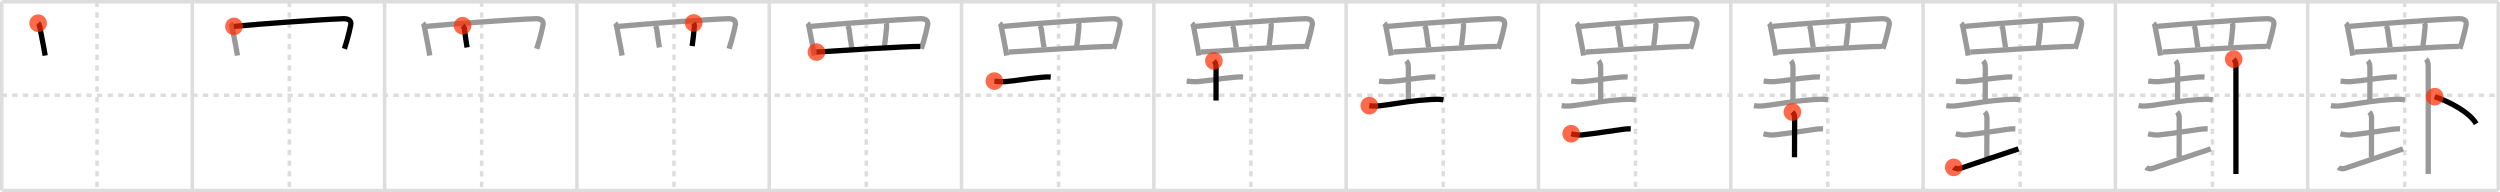 <svg width="1417px" height="109px" viewBox="0 0 1417 109" xmlns="http://www.w3.org/2000/svg" xmlns:xlink="http://www.w3.org/1999/xlink" xml:space="preserve" version="1.1"  baseProfile="full">
<line x1="1" y1="1" x2="1416" y2="1" style="stroke:#ddd;stroke-width:2" />
<line x1="1" y1="1" x2="1" y2="108" style="stroke:#ddd;stroke-width:2" />
<line x1="1" y1="108" x2="1416" y2="108" style="stroke:#ddd;stroke-width:2" />
<line x1="1416" y1="1" x2="1416" y2="108" style="stroke:#ddd;stroke-width:2" />
<line x1="109" y1="1" x2="109" y2="108" style="stroke:#ddd;stroke-width:2" />
<line x1="218" y1="1" x2="218" y2="108" style="stroke:#ddd;stroke-width:2" />
<line x1="327" y1="1" x2="327" y2="108" style="stroke:#ddd;stroke-width:2" />
<line x1="436" y1="1" x2="436" y2="108" style="stroke:#ddd;stroke-width:2" />
<line x1="545" y1="1" x2="545" y2="108" style="stroke:#ddd;stroke-width:2" />
<line x1="654" y1="1" x2="654" y2="108" style="stroke:#ddd;stroke-width:2" />
<line x1="763" y1="1" x2="763" y2="108" style="stroke:#ddd;stroke-width:2" />
<line x1="872" y1="1" x2="872" y2="108" style="stroke:#ddd;stroke-width:2" />
<line x1="981" y1="1" x2="981" y2="108" style="stroke:#ddd;stroke-width:2" />
<line x1="1090" y1="1" x2="1090" y2="108" style="stroke:#ddd;stroke-width:2" />
<line x1="1199" y1="1" x2="1199" y2="108" style="stroke:#ddd;stroke-width:2" />
<line x1="1308" y1="1" x2="1308" y2="108" style="stroke:#ddd;stroke-width:2" />
<line x1="1" y1="54" x2="1416" y2="54" style="stroke:#ddd;stroke-width:2;stroke-dasharray:3 3" />
<line x1="55" y1="1" x2="55" y2="108" style="stroke:#ddd;stroke-width:2;stroke-dasharray:3 3" />
<line x1="164" y1="1" x2="164" y2="108" style="stroke:#ddd;stroke-width:2;stroke-dasharray:3 3" />
<line x1="273" y1="1" x2="273" y2="108" style="stroke:#ddd;stroke-width:2;stroke-dasharray:3 3" />
<line x1="382" y1="1" x2="382" y2="108" style="stroke:#ddd;stroke-width:2;stroke-dasharray:3 3" />
<line x1="491" y1="1" x2="491" y2="108" style="stroke:#ddd;stroke-width:2;stroke-dasharray:3 3" />
<line x1="600" y1="1" x2="600" y2="108" style="stroke:#ddd;stroke-width:2;stroke-dasharray:3 3" />
<line x1="709" y1="1" x2="709" y2="108" style="stroke:#ddd;stroke-width:2;stroke-dasharray:3 3" />
<line x1="818" y1="1" x2="818" y2="108" style="stroke:#ddd;stroke-width:2;stroke-dasharray:3 3" />
<line x1="927" y1="1" x2="927" y2="108" style="stroke:#ddd;stroke-width:2;stroke-dasharray:3 3" />
<line x1="1036" y1="1" x2="1036" y2="108" style="stroke:#ddd;stroke-width:2;stroke-dasharray:3 3" />
<line x1="1145" y1="1" x2="1145" y2="108" style="stroke:#ddd;stroke-width:2;stroke-dasharray:3 3" />
<line x1="1254" y1="1" x2="1254" y2="108" style="stroke:#ddd;stroke-width:2;stroke-dasharray:3 3" />
<line x1="1363" y1="1" x2="1363" y2="108" style="stroke:#ddd;stroke-width:2;stroke-dasharray:3 3" />
<path d="M21.62,13.16c0.61,0.61,0.76,1.24,0.91,1.99c0.98,4.81,1.58,7.91,2.26,11.71c0.25,1.41,0.52,2.91,0.81,4.63" style="fill:none;stroke:black;stroke-width:3" />
<circle cx="21.62" cy="13.16" r="5" stroke-width="0" fill="#FF2A00" opacity="0.7" />
<path d="M130.62,13.16c0.61,0.61,0.76,1.24,0.91,1.99c0.98,4.81,1.58,7.91,2.26,11.71c0.25,1.41,0.52,2.91,0.81,4.63" style="fill:none;stroke:#999;stroke-width:3" />
<path d="M132.61,14.96c13.33-1.31,50.53-3.99,61.9-4.35c2.29-0.07,4.86,0.51,4.28,3.54c-0.48,2.56-1.29,5.83-2.24,9.14c-0.42,1.47-0.87,2.94-1.33,4.37" style="fill:none;stroke:black;stroke-width:3" />
<circle cx="132.61" cy="14.96" r="5" stroke-width="0" fill="#FF2A00" opacity="0.7" />
<path d="M239.62,13.16c0.61,0.61,0.76,1.24,0.91,1.99c0.98,4.81,1.58,7.91,2.26,11.71c0.25,1.41,0.52,2.91,0.81,4.63" style="fill:none;stroke:#999;stroke-width:3" />
<path d="M241.61,14.96c13.33-1.31,50.53-3.99,61.9-4.35c2.29-0.07,4.86,0.51,4.28,3.54c-0.48,2.56-1.29,5.83-2.24,9.14c-0.42,1.47-0.87,2.94-1.33,4.37" style="fill:none;stroke:#999;stroke-width:3" />
<path d="M262.19,14.57c0.69,0.69,0.93,1.15,1.06,2.08c0.63,4.6,1.04,7.72,1.49,10.23" style="fill:none;stroke:black;stroke-width:3" />
<circle cx="262.19" cy="14.57" r="5" stroke-width="0" fill="#FF2A00" opacity="0.7" />
<path d="M348.62,13.16c0.61,0.61,0.76,1.24,0.91,1.99c0.98,4.81,1.58,7.91,2.26,11.71c0.25,1.41,0.52,2.91,0.81,4.63" style="fill:none;stroke:#999;stroke-width:3" />
<path d="M350.61,14.96c13.33-1.31,50.53-3.99,61.9-4.35c2.29-0.07,4.86,0.51,4.28,3.54c-0.48,2.56-1.29,5.83-2.24,9.14c-0.42,1.47-0.87,2.94-1.33,4.37" style="fill:none;stroke:#999;stroke-width:3" />
<path d="M371.19,14.57c0.69,0.69,0.93,1.15,1.06,2.08c0.63,4.6,1.04,7.72,1.49,10.23" style="fill:none;stroke:#999;stroke-width:3" />
<path d="M393.19,13.01c0.31,0.61,0.43,1.4,0.37,2.12c-0.3,3.92-0.82,7.61-1.25,10.99" style="fill:none;stroke:black;stroke-width:3" />
<circle cx="393.19" cy="13.01" r="5" stroke-width="0" fill="#FF2A00" opacity="0.7" />
<path d="M457.62,13.16c0.61,0.61,0.76,1.24,0.91,1.99c0.98,4.81,1.58,7.91,2.26,11.71c0.25,1.41,0.52,2.91,0.81,4.63" style="fill:none;stroke:#999;stroke-width:3" />
<path d="M459.61,14.96c13.33-1.31,50.53-3.99,61.9-4.35c2.29-0.07,4.86,0.51,4.28,3.54c-0.48,2.56-1.29,5.83-2.24,9.14c-0.42,1.47-0.87,2.94-1.33,4.37" style="fill:none;stroke:#999;stroke-width:3" />
<path d="M480.19,14.57c0.69,0.69,0.93,1.15,1.06,2.08c0.63,4.6,1.04,7.72,1.49,10.23" style="fill:none;stroke:#999;stroke-width:3" />
<path d="M502.19,13.01c0.31,0.61,0.43,1.4,0.37,2.12c-0.3,3.92-0.82,7.61-1.25,10.99" style="fill:none;stroke:#999;stroke-width:3" />
<path d="M462.76,29.51c13.74-0.89,50.11-3.26,58.87-3.18" style="fill:none;stroke:black;stroke-width:3" />
<circle cx="462.76" cy="29.51" r="5" stroke-width="0" fill="#FF2A00" opacity="0.7" />
<path d="M566.62,13.16c0.61,0.61,0.76,1.24,0.91,1.99c0.98,4.81,1.58,7.91,2.26,11.71c0.25,1.41,0.52,2.91,0.81,4.63" style="fill:none;stroke:#999;stroke-width:3" />
<path d="M568.61,14.96c13.33-1.31,50.53-3.99,61.9-4.35c2.29-0.07,4.86,0.51,4.28,3.54c-0.48,2.56-1.29,5.83-2.24,9.14c-0.42,1.47-0.87,2.94-1.33,4.37" style="fill:none;stroke:#999;stroke-width:3" />
<path d="M589.19,14.57c0.69,0.69,0.93,1.15,1.06,2.08c0.63,4.6,1.04,7.72,1.49,10.23" style="fill:none;stroke:#999;stroke-width:3" />
<path d="M611.19,13.01c0.31,0.61,0.43,1.4,0.37,2.12c-0.3,3.92-0.82,7.61-1.25,10.99" style="fill:none;stroke:#999;stroke-width:3" />
<path d="M571.76,29.51c13.74-0.89,50.11-3.26,58.87-3.18" style="fill:none;stroke:#999;stroke-width:3" />
<path d="M563.6,45.97c2.27,0.28,3.85,0.35,5.78,0.33c6.79-0.56,13.56-1.82,20.12-2.39c2.01-0.18,3.87-0.41,6.05-0.24" style="fill:none;stroke:black;stroke-width:3" />
<circle cx="563.6" cy="45.97" r="5" stroke-width="0" fill="#FF2A00" opacity="0.7" />
<path d="M675.62,13.16c0.61,0.61,0.76,1.24,0.91,1.99c0.98,4.81,1.58,7.91,2.26,11.71c0.25,1.41,0.52,2.91,0.81,4.63" style="fill:none;stroke:#999;stroke-width:3" />
<path d="M677.61,14.96c13.33-1.31,50.53-3.99,61.9-4.35c2.29-0.07,4.86,0.51,4.28,3.54c-0.48,2.56-1.29,5.83-2.24,9.14c-0.42,1.47-0.87,2.94-1.33,4.37" style="fill:none;stroke:#999;stroke-width:3" />
<path d="M698.19,14.57c0.69,0.69,0.93,1.15,1.06,2.08c0.63,4.6,1.04,7.72,1.49,10.23" style="fill:none;stroke:#999;stroke-width:3" />
<path d="M720.19,13.01c0.31,0.61,0.43,1.4,0.37,2.12c-0.3,3.92-0.82,7.61-1.25,10.99" style="fill:none;stroke:#999;stroke-width:3" />
<path d="M680.76,29.51c13.74-0.89,50.11-3.26,58.87-3.18" style="fill:none;stroke:#999;stroke-width:3" />
<path d="M672.6,45.97c2.27,0.28,3.85,0.35,5.78,0.33c6.79-0.56,13.56-1.82,20.12-2.39c2.01-0.18,3.87-0.41,6.05-0.24" style="fill:none;stroke:#999;stroke-width:3" />
<path d="M688.03,34.5c1.05,1.04,1.23,2.38,1.23,4.17c0,3.58-0.01,12.8-0.01,18.33" style="fill:none;stroke:black;stroke-width:3" />
<circle cx="688.03" cy="34.5" r="5" stroke-width="0" fill="#FF2A00" opacity="0.7" />
<path d="M784.62,13.16c0.61,0.61,0.76,1.24,0.91,1.99c0.98,4.81,1.58,7.91,2.26,11.71c0.25,1.41,0.52,2.91,0.81,4.63" style="fill:none;stroke:#999;stroke-width:3" />
<path d="M786.61,14.96c13.33-1.31,50.53-3.99,61.9-4.35c2.29-0.07,4.86,0.51,4.28,3.54c-0.48,2.56-1.29,5.83-2.24,9.14c-0.42,1.47-0.87,2.94-1.33,4.37" style="fill:none;stroke:#999;stroke-width:3" />
<path d="M807.19,14.57c0.69,0.69,0.93,1.15,1.06,2.08c0.63,4.6,1.04,7.72,1.49,10.23" style="fill:none;stroke:#999;stroke-width:3" />
<path d="M829.19,13.01c0.31,0.61,0.43,1.4,0.37,2.12c-0.3,3.92-0.82,7.61-1.25,10.99" style="fill:none;stroke:#999;stroke-width:3" />
<path d="M789.76,29.51c13.74-0.89,50.11-3.26,58.87-3.18" style="fill:none;stroke:#999;stroke-width:3" />
<path d="M781.6,45.97c2.27,0.28,3.85,0.35,5.78,0.33c6.79-0.56,13.56-1.82,20.12-2.39c2.01-0.18,3.87-0.41,6.05-0.24" style="fill:none;stroke:#999;stroke-width:3" />
<path d="M797.03,34.5c1.05,1.04,1.23,2.38,1.23,4.17c0,3.58-0.01,12.8-0.01,18.33" style="fill:none;stroke:#999;stroke-width:3" />
<path d="M776.13,59.88c2.94,0.54,5.84,0.12,8.8-0.3C795.12,58.12,801.0,57,810.63,56.42c2.53-0.15,5.01-0.29,7.5,0.16" style="fill:none;stroke:black;stroke-width:3" />
<circle cx="776.13" cy="59.88" r="5" stroke-width="0" fill="#FF2A00" opacity="0.7" />
<path d="M893.62,13.16c0.61,0.61,0.76,1.24,0.91,1.99c0.98,4.81,1.58,7.91,2.26,11.71c0.25,1.41,0.52,2.91,0.81,4.63" style="fill:none;stroke:#999;stroke-width:3" />
<path d="M895.61,14.96c13.33-1.31,50.53-3.99,61.9-4.35c2.29-0.07,4.86,0.51,4.28,3.54c-0.48,2.56-1.29,5.83-2.24,9.14c-0.42,1.47-0.87,2.94-1.33,4.37" style="fill:none;stroke:#999;stroke-width:3" />
<path d="M916.19,14.57c0.69,0.69,0.93,1.15,1.06,2.08c0.63,4.6,1.04,7.72,1.49,10.23" style="fill:none;stroke:#999;stroke-width:3" />
<path d="M938.19,13.01c0.31,0.61,0.43,1.4,0.37,2.12c-0.3,3.92-0.82,7.61-1.25,10.99" style="fill:none;stroke:#999;stroke-width:3" />
<path d="M898.76,29.51c13.74-0.89,50.11-3.26,58.87-3.18" style="fill:none;stroke:#999;stroke-width:3" />
<path d="M890.6,45.97c2.27,0.28,3.85,0.35,5.78,0.33c6.79-0.56,13.56-1.82,20.12-2.39c2.01-0.18,3.87-0.41,6.05-0.24" style="fill:none;stroke:#999;stroke-width:3" />
<path d="M906.03,34.5c1.05,1.04,1.23,2.38,1.23,4.17c0,3.58-0.01,12.8-0.01,18.33" style="fill:none;stroke:#999;stroke-width:3" />
<path d="M885.13,59.88c2.94,0.54,5.84,0.12,8.8-0.3C904.12,58.12,910.0,57,919.63,56.42c2.53-0.15,5.01-0.29,7.5,0.16" style="fill:none;stroke:#999;stroke-width:3" />
<path d="M890.54,75.82c1.91,0.52,3.85,0.75,5.84,0.68c7.24-0.75,16.31-2.23,23.14-3.15c1.59-0.28,3.19-0.39,4.8-0.33" style="fill:none;stroke:black;stroke-width:3" />
<circle cx="890.54" cy="75.82" r="5" stroke-width="0" fill="#FF2A00" opacity="0.7" />
<path d="M1002.62,13.16c0.61,0.61,0.76,1.24,0.91,1.99c0.98,4.81,1.58,7.91,2.26,11.71c0.25,1.41,0.52,2.91,0.81,4.63" style="fill:none;stroke:#999;stroke-width:3" />
<path d="M1004.61,14.96c13.33-1.31,50.53-3.99,61.9-4.35c2.29-0.07,4.86,0.51,4.28,3.54c-0.48,2.56-1.29,5.83-2.24,9.14c-0.42,1.47-0.87,2.94-1.33,4.37" style="fill:none;stroke:#999;stroke-width:3" />
<path d="M1025.19,14.57c0.69,0.69,0.93,1.15,1.06,2.08c0.63,4.6,1.04,7.72,1.49,10.23" style="fill:none;stroke:#999;stroke-width:3" />
<path d="M1047.19,13.01c0.31,0.61,0.43,1.4,0.37,2.12c-0.3,3.92-0.82,7.61-1.25,10.99" style="fill:none;stroke:#999;stroke-width:3" />
<path d="M1007.76,29.51c13.74-0.89,50.11-3.26,58.87-3.18" style="fill:none;stroke:#999;stroke-width:3" />
<path d="M999.6,45.97c2.27,0.28,3.85,0.35,5.78,0.33c6.79-0.56,13.56-1.82,20.12-2.39c2.01-0.18,3.87-0.41,6.05-0.24" style="fill:none;stroke:#999;stroke-width:3" />
<path d="M1015.03,34.5c1.05,1.04,1.23,2.38,1.23,4.17c0,3.58-0.01,12.8-0.01,18.33" style="fill:none;stroke:#999;stroke-width:3" />
<path d="M994.13,59.88c2.94,0.54,5.84,0.12,8.8-0.3C1013.12,58.12,1019.0,57,1028.63,56.42c2.53-0.15,5.01-0.29,7.5,0.16" style="fill:none;stroke:#999;stroke-width:3" />
<path d="M999.54,75.82c1.91,0.52,3.85,0.75,5.84,0.68c7.24-0.75,16.31-2.23,23.14-3.15c1.59-0.28,3.19-0.39,4.8-0.33" style="fill:none;stroke:#999;stroke-width:3" />
<path d="M1015.93,63.49c0.79,0.79,1.27,1.89,1.27,3.47c0,8.74-0.08,17.41-0.08,22.17" style="fill:none;stroke:black;stroke-width:3" />
<circle cx="1015.93" cy="63.49" r="5" stroke-width="0" fill="#FF2A00" opacity="0.7" />
<path d="M1111.62,13.16c0.61,0.61,0.76,1.24,0.91,1.99c0.98,4.81,1.58,7.91,2.26,11.71c0.25,1.41,0.52,2.91,0.81,4.63" style="fill:none;stroke:#999;stroke-width:3" />
<path d="M1113.61,14.96c13.33-1.31,50.53-3.99,61.9-4.35c2.29-0.07,4.86,0.51,4.28,3.54c-0.48,2.56-1.29,5.83-2.24,9.14c-0.42,1.47-0.87,2.94-1.33,4.37" style="fill:none;stroke:#999;stroke-width:3" />
<path d="M1134.19,14.57c0.69,0.69,0.93,1.15,1.06,2.08c0.63,4.6,1.04,7.72,1.49,10.23" style="fill:none;stroke:#999;stroke-width:3" />
<path d="M1156.19,13.01c0.31,0.61,0.43,1.4,0.37,2.12c-0.3,3.92-0.82,7.61-1.25,10.99" style="fill:none;stroke:#999;stroke-width:3" />
<path d="M1116.76,29.51c13.74-0.89,50.11-3.26,58.87-3.18" style="fill:none;stroke:#999;stroke-width:3" />
<path d="M1108.6,45.97c2.27,0.28,3.85,0.35,5.78,0.33c6.79-0.56,13.56-1.82,20.12-2.39c2.01-0.18,3.87-0.41,6.05-0.24" style="fill:none;stroke:#999;stroke-width:3" />
<path d="M1124.03,34.5c1.05,1.04,1.23,2.38,1.23,4.17c0,3.58-0.01,12.8-0.01,18.33" style="fill:none;stroke:#999;stroke-width:3" />
<path d="M1103.13,59.88c2.94,0.54,5.84,0.12,8.8-0.3C1122.12,58.12,1128.0,57,1137.63,56.42c2.53-0.15,5.01-0.29,7.5,0.16" style="fill:none;stroke:#999;stroke-width:3" />
<path d="M1108.54,75.82c1.91,0.52,3.85,0.75,5.84,0.68c7.24-0.75,16.31-2.23,23.14-3.15c1.59-0.28,3.19-0.39,4.8-0.33" style="fill:none;stroke:#999;stroke-width:3" />
<path d="M1124.93,63.49c0.79,0.79,1.27,1.89,1.27,3.47c0,8.74-0.08,17.41-0.08,22.17" style="fill:none;stroke:#999;stroke-width:3" />
<path d="M1107.38,94.87c1,0.88,2.78,0.89,3.67,0.59c12.33-4.27,21.38-7.13,33.01-11.07" style="fill:none;stroke:black;stroke-width:3" />
<circle cx="1107.38" cy="94.87" r="5" stroke-width="0" fill="#FF2A00" opacity="0.7" />
<path d="M1220.62,13.16c0.61,0.61,0.76,1.24,0.91,1.99c0.98,4.81,1.58,7.91,2.26,11.71c0.25,1.41,0.52,2.91,0.81,4.63" style="fill:none;stroke:#999;stroke-width:3" />
<path d="M1222.61,14.96c13.33-1.31,50.53-3.99,61.9-4.35c2.29-0.07,4.86,0.51,4.28,3.54c-0.48,2.56-1.29,5.83-2.24,9.14c-0.42,1.47-0.87,2.94-1.33,4.37" style="fill:none;stroke:#999;stroke-width:3" />
<path d="M1243.19,14.57c0.69,0.69,0.93,1.15,1.06,2.08c0.63,4.6,1.04,7.72,1.49,10.23" style="fill:none;stroke:#999;stroke-width:3" />
<path d="M1265.19,13.01c0.31,0.61,0.43,1.4,0.37,2.12c-0.3,3.92-0.82,7.61-1.25,10.99" style="fill:none;stroke:#999;stroke-width:3" />
<path d="M1225.76,29.51c13.74-0.89,50.11-3.26,58.87-3.18" style="fill:none;stroke:#999;stroke-width:3" />
<path d="M1217.6,45.97c2.27,0.28,3.85,0.35,5.78,0.33c6.79-0.56,13.56-1.82,20.12-2.39c2.01-0.18,3.87-0.41,6.05-0.24" style="fill:none;stroke:#999;stroke-width:3" />
<path d="M1233.03,34.5c1.05,1.04,1.23,2.38,1.23,4.17c0,3.58-0.01,12.8-0.01,18.33" style="fill:none;stroke:#999;stroke-width:3" />
<path d="M1212.13,59.88c2.94,0.54,5.84,0.12,8.8-0.3C1231.12,58.12,1237.0,57,1246.63,56.42c2.53-0.15,5.01-0.29,7.5,0.16" style="fill:none;stroke:#999;stroke-width:3" />
<path d="M1217.54,75.82c1.91,0.52,3.85,0.75,5.84,0.68c7.24-0.75,16.31-2.23,23.14-3.15c1.59-0.28,3.19-0.39,4.8-0.33" style="fill:none;stroke:#999;stroke-width:3" />
<path d="M1233.93,63.49c0.79,0.79,1.27,1.89,1.27,3.47c0,8.74-0.08,17.41-0.08,22.17" style="fill:none;stroke:#999;stroke-width:3" />
<path d="M1216.38,94.87c1,0.88,2.78,0.89,3.67,0.59c12.33-4.27,21.38-7.13,33.01-11.07" style="fill:none;stroke:#999;stroke-width:3" />
<path d="M1266.06,33.53c0.83,0.83,1.26,2.35,1.26,3.59c0,0.53,0,36.41,0,53.25c0,4.27,0,7.32,0,8.26" style="fill:none;stroke:black;stroke-width:3" />
<circle cx="1266.06" cy="33.53" r="5" stroke-width="0" fill="#FF2A00" opacity="0.7" />
<path d="M1329.62,13.16c0.61,0.61,0.76,1.24,0.91,1.99c0.98,4.81,1.58,7.91,2.26,11.71c0.25,1.41,0.52,2.91,0.81,4.63" style="fill:none;stroke:#999;stroke-width:3" />
<path d="M1331.61,14.96c13.33-1.31,50.53-3.99,61.9-4.35c2.29-0.07,4.86,0.51,4.28,3.54c-0.48,2.56-1.29,5.83-2.24,9.14c-0.42,1.47-0.87,2.94-1.33,4.37" style="fill:none;stroke:#999;stroke-width:3" />
<path d="M1352.19,14.57c0.69,0.69,0.93,1.15,1.06,2.08c0.63,4.6,1.04,7.72,1.49,10.23" style="fill:none;stroke:#999;stroke-width:3" />
<path d="M1374.19,13.01c0.31,0.61,0.43,1.4,0.37,2.12c-0.3,3.92-0.82,7.61-1.25,10.99" style="fill:none;stroke:#999;stroke-width:3" />
<path d="M1334.76,29.51c13.74-0.89,50.11-3.26,58.87-3.18" style="fill:none;stroke:#999;stroke-width:3" />
<path d="M1326.6,45.97c2.27,0.28,3.85,0.35,5.78,0.33c6.79-0.56,13.56-1.82,20.12-2.39c2.01-0.18,3.87-0.41,6.05-0.24" style="fill:none;stroke:#999;stroke-width:3" />
<path d="M1342.03,34.5c1.05,1.04,1.23,2.38,1.23,4.17c0,3.58-0.01,12.8-0.01,18.33" style="fill:none;stroke:#999;stroke-width:3" />
<path d="M1321.13,59.88c2.94,0.54,5.84,0.12,8.8-0.3C1340.12,58.12,1346.0,57,1355.63,56.42c2.53-0.15,5.01-0.29,7.5,0.16" style="fill:none;stroke:#999;stroke-width:3" />
<path d="M1326.54,75.82c1.91,0.52,3.85,0.75,5.84,0.68c7.24-0.75,16.31-2.23,23.14-3.15c1.59-0.28,3.19-0.39,4.8-0.33" style="fill:none;stroke:#999;stroke-width:3" />
<path d="M1342.93,63.49c0.79,0.79,1.27,1.89,1.27,3.47c0,8.74-0.08,17.41-0.08,22.17" style="fill:none;stroke:#999;stroke-width:3" />
<path d="M1325.38,94.87c1,0.88,2.78,0.89,3.67,0.59c12.33-4.27,21.38-7.13,33.01-11.07" style="fill:none;stroke:#999;stroke-width:3" />
<path d="M1375.06,33.53c0.83,0.83,1.26,2.35,1.26,3.59c0,0.53,0,36.41,0,53.25c0,4.27,0,7.32,0,8.26" style="fill:none;stroke:#999;stroke-width:3" />
<path d="M1380.0,54.8c8.47,2.88,19.75,8.82,23.5,15.34" style="fill:none;stroke:black;stroke-width:3" />
<circle cx="1380.0" cy="54.8" r="5" stroke-width="0" fill="#FF2A00" opacity="0.7" />
</svg>
